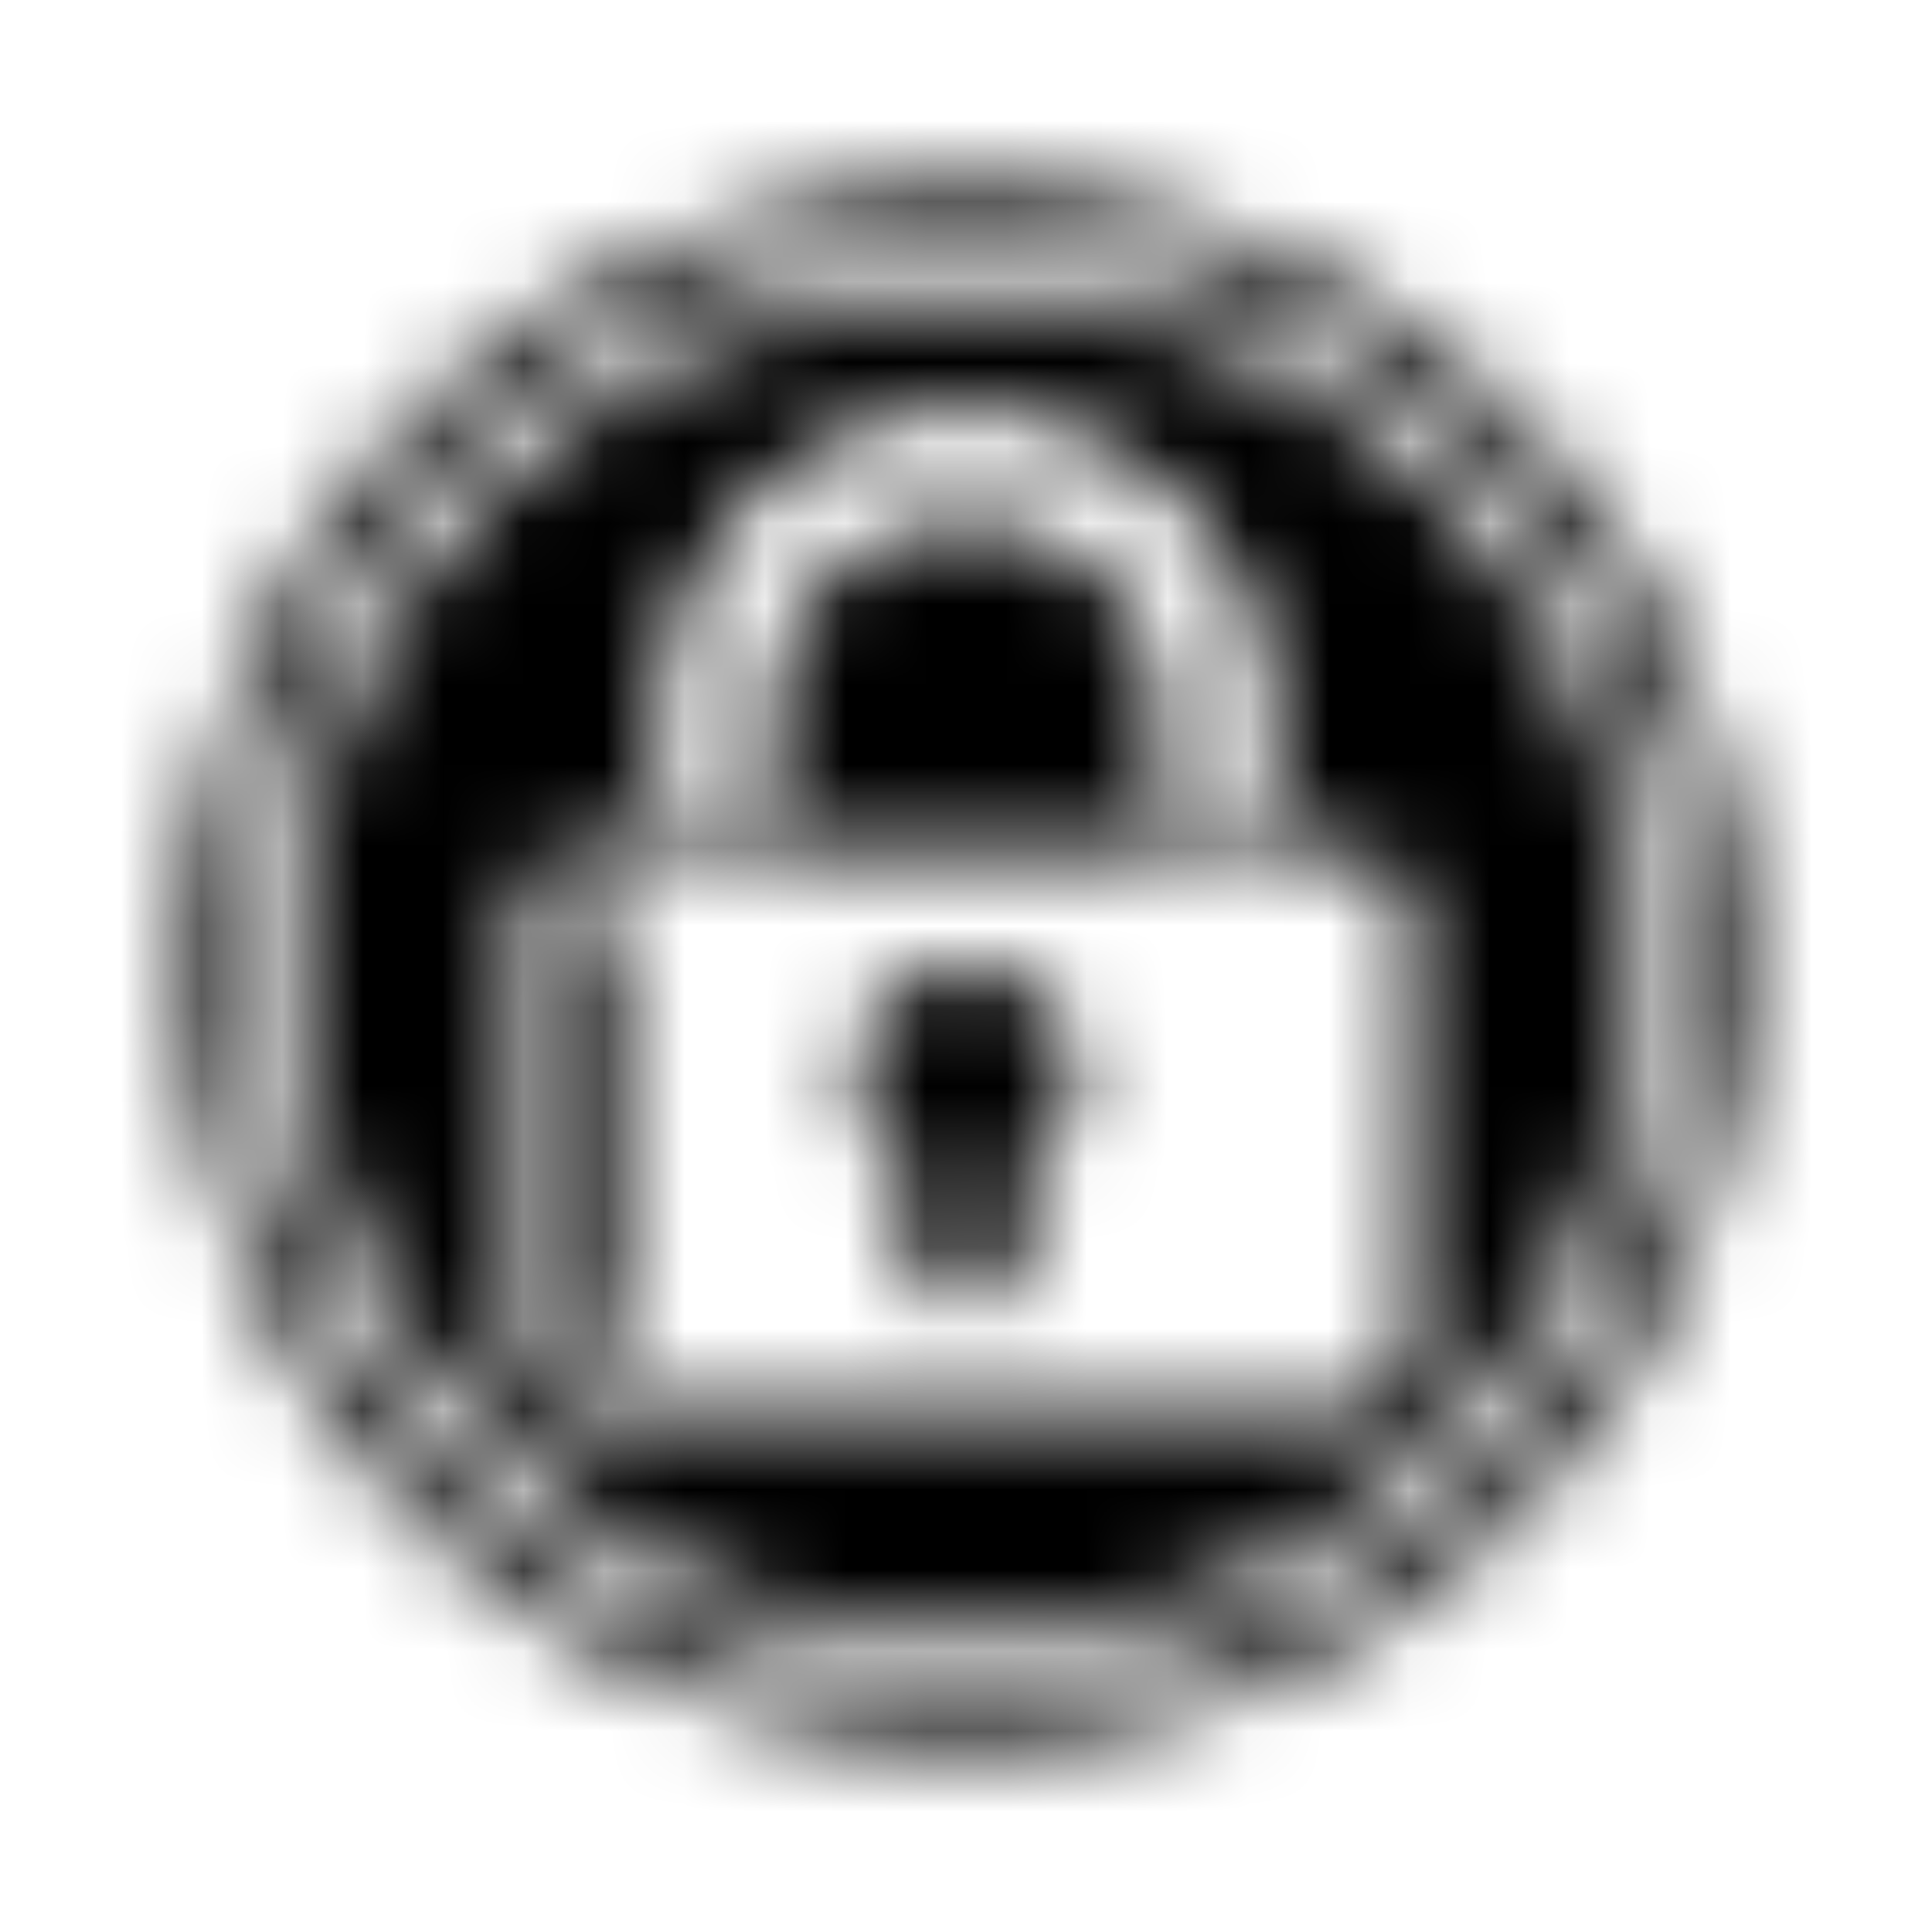 <?xml version="1.0" encoding="UTF-8"?>
<svg width="24px" height="24px" viewBox="0 0 24 24" version="1.1" xmlns="http://www.w3.org/2000/svg" xmlns:xlink="http://www.w3.org/1999/xlink">
    <!-- Generator: Sketch 52.5 (67469) - http://www.bohemiancoding.com/sketch -->
    <title>expeditedssl</title>
    <desc>Created with Sketch.</desc>
    <defs>
        <path d="M12,3.695 C7.414,3.695 3.695,7.414 3.695,12 C3.695,16.586 7.414,20.305 12,20.305 C16.586,20.305 20.305,16.586 20.305,12 C20.305,7.414 16.586,3.695 12,3.695 Z M8.195,8.887 C8.195,6.789 9.902,5.082 12,5.082 C14.098,5.082 15.805,6.789 15.805,8.887 L15.805,9.926 C15.805,10.121 15.652,10.273 15.457,10.273 L14.766,10.273 C14.57,10.273 14.418,10.121 14.418,9.926 L14.418,8.887 C14.418,5.68 9.574,5.68 9.574,8.887 L9.574,9.926 C9.574,10.121 9.422,10.273 9.227,10.273 L8.535,10.273 C8.34,10.273 8.187,10.121 8.187,9.926 L8.187,8.887 L8.195,8.887 Z M17.535,16.844 C17.535,17.223 17.223,17.535 16.844,17.535 L7.156,17.535 C6.777,17.535 6.465,17.223 6.465,16.844 L6.465,11.309 C6.465,10.93 6.777,10.617 7.156,10.617 L16.844,10.617 C17.223,10.617 17.535,10.93 17.535,11.309 L17.535,16.844 Z M7.848,11.48 L7.848,16.672 C7.848,16.77 7.773,16.844 7.676,16.844 L7.328,16.844 C7.23,16.844 7.156,16.77 7.156,16.672 L7.156,11.48 C7.156,11.383 7.23,11.309 7.328,11.309 L7.676,11.309 C7.773,11.309 7.848,11.383 7.848,11.48 Z M13.383,13.383 C13.383,13.891 13.102,14.336 12.691,14.57 L12.691,15.805 C12.691,16 12.539,16.152 12.344,16.152 L11.652,16.152 C11.457,16.152 11.305,16 11.305,15.805 L11.305,14.57 C10.895,14.332 10.613,13.891 10.613,13.383 C10.613,12.613 11.23,12 11.996,12 C12.762,12 13.383,12.617 13.383,13.383 Z M12,2.312 C6.648,2.312 2.312,6.648 2.312,12 C2.312,17.352 6.648,21.688 12,21.688 C17.352,21.688 21.688,17.352 21.688,12 C21.688,6.648 17.352,2.312 12,2.312 Z M12,20.996 C7.039,20.996 3.004,16.961 3.004,12 C3.004,7.039 7.039,3.004 12,3.004 C16.961,3.004 20.996,7.039 20.996,12 C20.996,16.961 16.961,20.996 12,20.996 Z" id="path-1"></path>
    </defs>
    <g id="expeditedssl" stroke="none" stroke-width="1" fill="none" fill-rule="evenodd">
        <mask id="mask-2" fill="white">
            <use xlink:href="#path-1"></use>
        </mask>
        <g fill-rule="nonzero"></g>
        <g id="🎨-color" mask="url(#mask-2)" fill="#000000">
            <rect id="🎨-Color" x="0" y="0" width="24" height="24"></rect>
        </g>
    </g>
</svg>